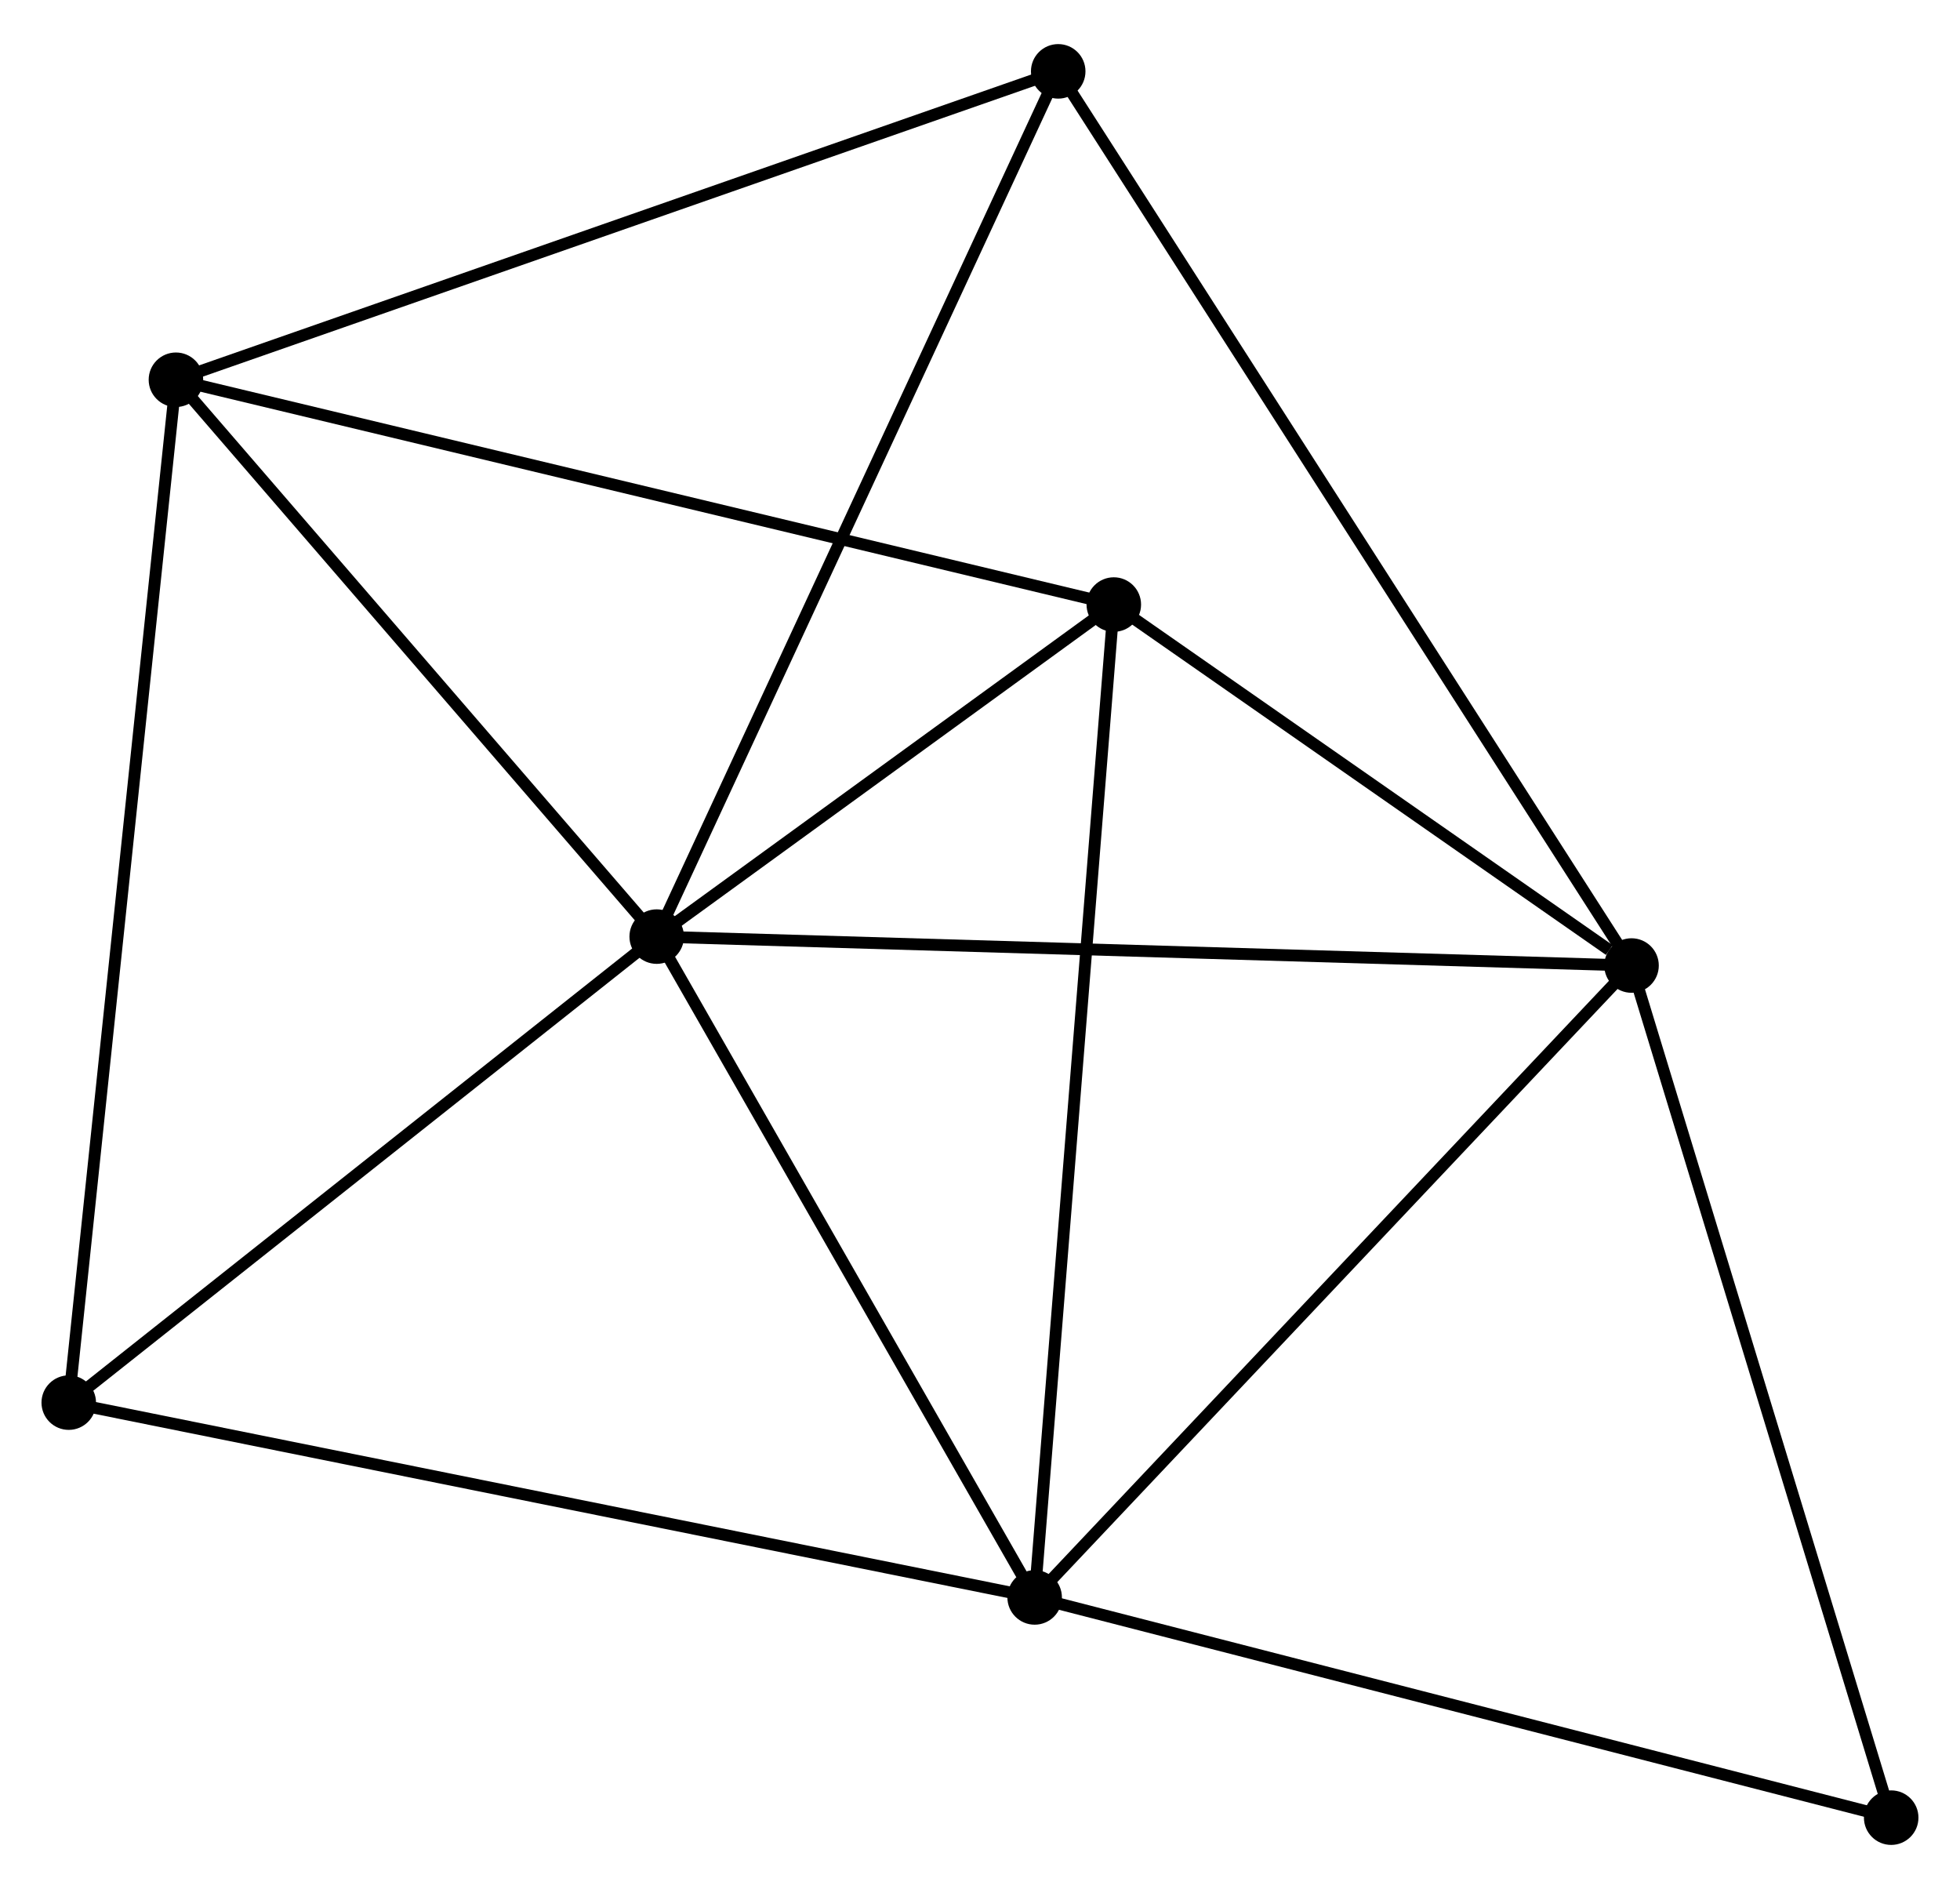 <?xml version="1.0" encoding="UTF-8" standalone="no"?>
<!DOCTYPE svg PUBLIC "-//W3C//DTD SVG 1.1//EN"
 "http://www.w3.org/Graphics/SVG/1.1/DTD/svg11.dtd">
<!-- Generated by graphviz version 2.36.0 (20140111.2315)
 -->
<!-- Title: %3 Pages: 1 -->
<svg width="165pt" height="159pt"
 viewBox="0.00 0.00 165.35 158.90" xmlns="http://www.w3.org/2000/svg" xmlns:xlink="http://www.w3.org/1999/xlink">
<g id="graph0" class="graph" transform="scale(1 1) rotate(0) translate(4 154.895)">
<title>%3</title>
<!-- 0 -->
<g id="node1" class="node"><title>0</title>
<ellipse fill="black" stroke="black" cx="51.401" cy="-76.114" rx="1.8" ry="1.8"/>
</g>
<!-- 1 -->
<g id="node2" class="node"><title>1</title>
<ellipse fill="black" stroke="black" cx="133.64" cy="-73.674" rx="1.8" ry="1.8"/>
</g>
<!-- 0&#45;&#45;1 -->
<g id="edge1" class="edge"><title>0&#45;&#45;1</title>
<path fill="none" stroke="black" d="M53.434,-76.053C64.812,-75.716 120.487,-74.065 131.678,-73.733"/>
</g>
<!-- 2 -->
<g id="node3" class="node"><title>2</title>
<ellipse fill="black" stroke="black" cx="83.286" cy="-20.376" rx="1.8" ry="1.8"/>
</g>
<!-- 0&#45;&#45;2 -->
<g id="edge2" class="edge"><title>0&#45;&#45;2</title>
<path fill="none" stroke="black" d="M52.462,-74.259C57.303,-65.797 77.272,-30.89 82.188,-22.295"/>
</g>
<!-- 3 -->
<g id="node4" class="node"><title>3</title>
<ellipse fill="black" stroke="black" cx="10.842" cy="-123.082" rx="1.8" ry="1.8"/>
</g>
<!-- 0&#45;&#45;3 -->
<g id="edge3" class="edge"><title>0&#45;&#45;3</title>
<path fill="none" stroke="black" d="M50.052,-77.676C43.894,-84.807 18.493,-114.223 12.239,-121.465"/>
</g>
<!-- 4 -->
<g id="node5" class="node"><title>4</title>
<ellipse fill="black" stroke="black" cx="89.963" cy="-104.121" rx="1.8" ry="1.8"/>
</g>
<!-- 0&#45;&#45;4 -->
<g id="edge4" class="edge"><title>0&#45;&#45;4</title>
<path fill="none" stroke="black" d="M53.058,-77.317C59.401,-81.924 82.098,-98.408 88.355,-102.953"/>
</g>
<!-- 5 -->
<g id="node6" class="node"><title>5</title>
<ellipse fill="black" stroke="black" cx="85.273" cy="-149.095" rx="1.8" ry="1.8"/>
</g>
<!-- 0&#45;&#45;5 -->
<g id="edge5" class="edge"><title>0&#45;&#45;5</title>
<path fill="none" stroke="black" d="M52.239,-77.918C56.925,-88.015 79.856,-137.422 84.465,-147.354"/>
</g>
<!-- 6 -->
<g id="node7" class="node"><title>6</title>
<ellipse fill="black" stroke="black" cx="1.8" cy="-36.807" rx="1.8" ry="1.8"/>
</g>
<!-- 0&#45;&#45;6 -->
<g id="edge6" class="edge"><title>0&#45;&#45;6</title>
<path fill="none" stroke="black" d="M49.751,-74.806C42.22,-68.838 11.156,-44.221 3.507,-38.16"/>
</g>
<!-- 1&#45;&#45;2 -->
<g id="edge7" class="edge"><title>1&#45;&#45;2</title>
<path fill="none" stroke="black" d="M132.395,-72.357C125.489,-65.047 91.93,-29.526 84.672,-21.843"/>
</g>
<!-- 1&#45;&#45;4 -->
<g id="edge8" class="edge"><title>1&#45;&#45;4</title>
<path fill="none" stroke="black" d="M131.763,-74.983C124.579,-79.991 98.872,-97.911 91.784,-102.852"/>
</g>
<!-- 1&#45;&#45;5 -->
<g id="edge9" class="edge"><title>1&#45;&#45;5</title>
<path fill="none" stroke="black" d="M132.63,-75.25C126.335,-85.065 92.556,-137.738 86.278,-147.528"/>
</g>
<!-- 7 -->
<g id="node8" class="node"><title>7</title>
<ellipse fill="black" stroke="black" cx="155.545" cy="-1.8" rx="1.8" ry="1.8"/>
</g>
<!-- 1&#45;&#45;7 -->
<g id="edge10" class="edge"><title>1&#45;&#45;7</title>
<path fill="none" stroke="black" d="M134.182,-71.898C137.186,-62.04 151.785,-14.139 154.942,-3.779"/>
</g>
<!-- 2&#45;&#45;4 -->
<g id="edge11" class="edge"><title>2&#45;&#45;4</title>
<path fill="none" stroke="black" d="M83.451,-22.447C84.375,-34.033 88.895,-90.727 89.804,-102.123"/>
</g>
<!-- 2&#45;&#45;6 -->
<g id="edge12" class="edge"><title>2&#45;&#45;6</title>
<path fill="none" stroke="black" d="M81.271,-20.783C69.998,-23.056 14.833,-34.179 3.744,-36.415"/>
</g>
<!-- 2&#45;&#45;7 -->
<g id="edge13" class="edge"><title>2&#45;&#45;7</title>
<path fill="none" stroke="black" d="M85.072,-19.917C94.982,-17.369 143.14,-4.989 153.556,-2.311"/>
</g>
<!-- 3&#45;&#45;4 -->
<g id="edge14" class="edge"><title>3&#45;&#45;4</title>
<path fill="none" stroke="black" d="M12.798,-122.613C23.745,-119.99 77.309,-107.154 88.076,-104.573"/>
</g>
<!-- 3&#45;&#45;5 -->
<g id="edge15" class="edge"><title>3&#45;&#45;5</title>
<path fill="none" stroke="black" d="M12.682,-123.725C22.98,-127.324 73.369,-144.934 83.498,-148.474"/>
</g>
<!-- 3&#45;&#45;6 -->
<g id="edge16" class="edge"><title>3&#45;&#45;6</title>
<path fill="none" stroke="black" d="M10.654,-121.28C9.477,-110.052 3.162,-49.798 1.988,-38.599"/>
</g>
</g>
</svg>
